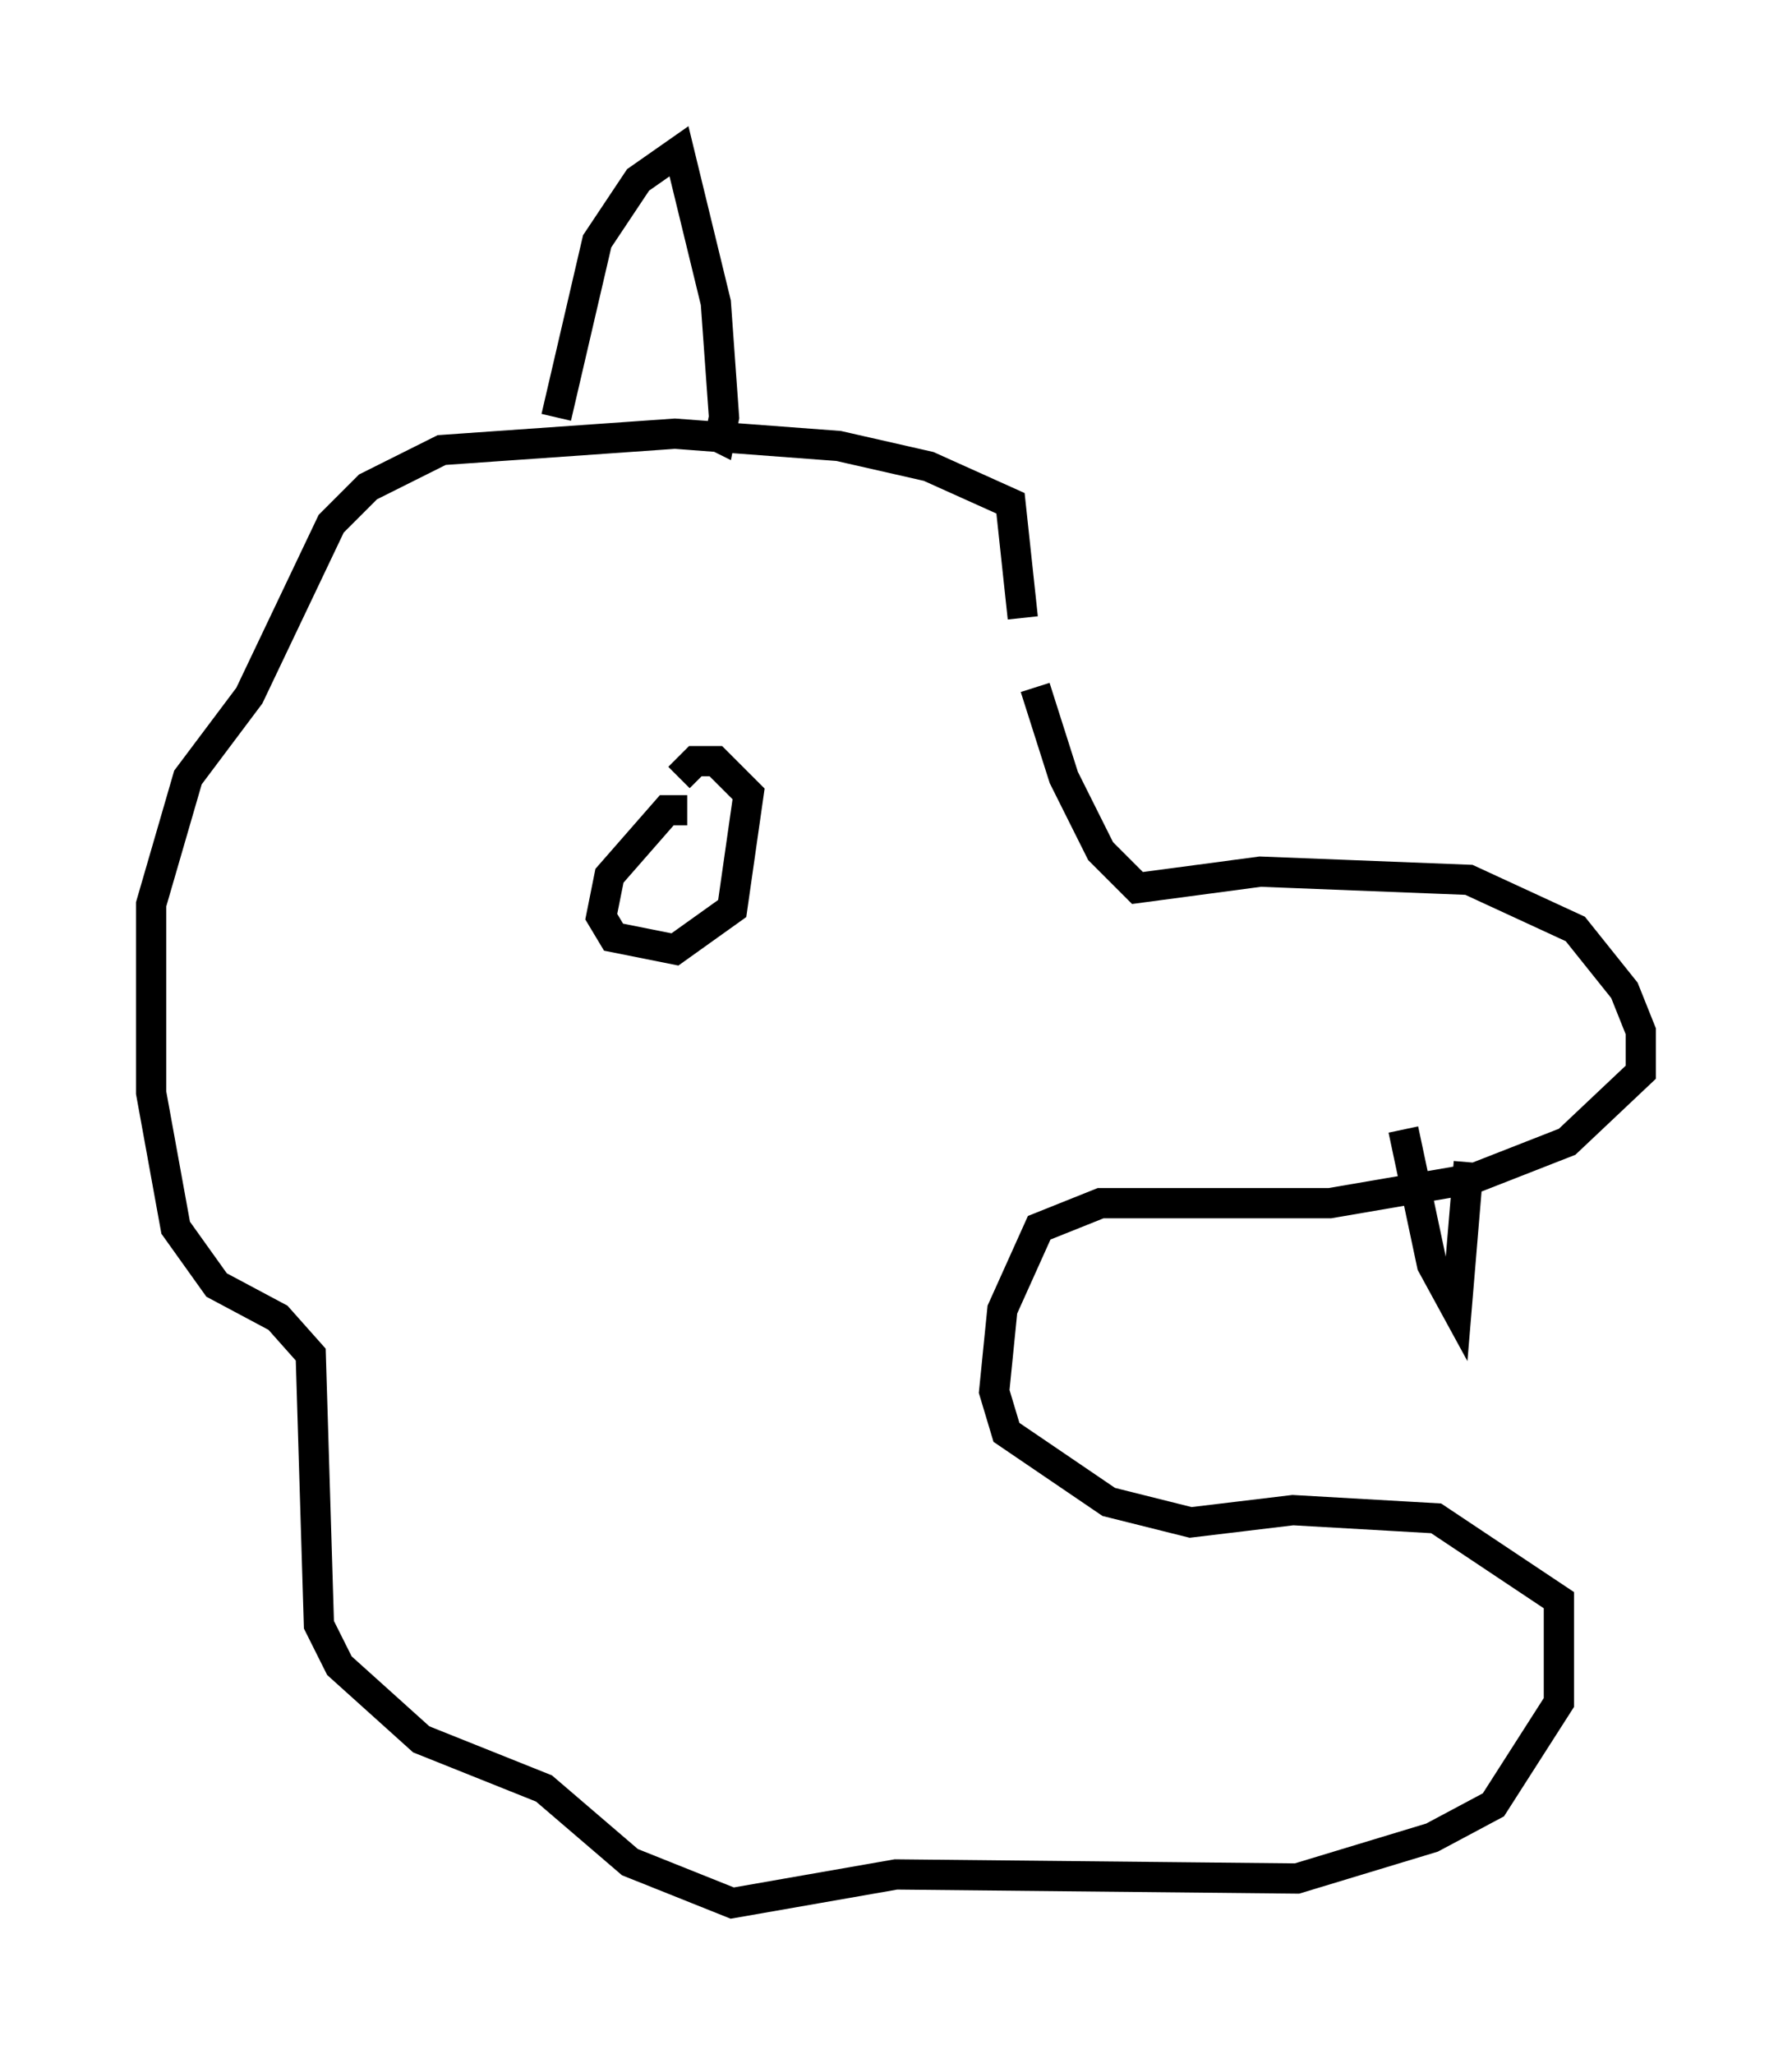 <?xml version="1.0" encoding="utf-8" ?>
<svg baseProfile="full" height="67.915" version="1.1" width="59.255" xmlns="http://www.w3.org/2000/svg" xmlns:ev="http://www.w3.org/2001/xml-events" xmlns:xlink="http://www.w3.org/1999/xlink"><defs /><rect fill="white" height="67.915" width="59.255" x="0" y="0" /><path d="M33.958, 19.073 m0.271, 3.654 l0.947, 2.977 1.218, 2.436 l1.218, 1.218 4.059, -0.541 l6.901, 0.271 3.518, 1.624 l1.624, 2.03 0.541, 1.353 l0.0, 1.353 -2.436, 2.3 l-3.112, 1.218 -4.736, 0.812 l-7.578, 0.0 -2.03, 0.812 l-1.218, 2.706 -0.271, 2.706 l0.406, 1.353 3.383, 2.3 l2.706, 0.677 3.383, -0.406 l4.736, 0.271 4.059, 2.706 l0.0, 3.383 -2.165, 3.383 l-2.03, 1.083 -4.465, 1.353 l-13.261, -0.135 -5.413, 0.947 l-3.383, -1.353 -2.842, -2.436 l-4.059, -1.624 -2.706, -2.436 l-0.677, -1.353 -0.271, -8.931 l-1.083, -1.218 -2.03, -1.083 l-1.353, -1.894 -0.812, -4.465 l0.0, -6.225 1.218, -4.195 l2.03, -2.706 2.706, -5.683 l1.218, -1.218 2.436, -1.218 l7.713, -0.541 5.413, 0.406 l2.977, 0.677 2.706, 1.218 l0.406, 3.789 m-11.096, 6.36 l-0.677, 0.0 -1.894, 2.165 l-0.271, 1.353 0.406, 0.677 l2.03, 0.406 1.894, -1.353 l0.541, -3.789 -1.083, -1.083 l-0.677, 0.0 -0.541, 0.541 m-4.059, -11.908 l1.353, -5.819 1.353, -2.03 l1.353, -0.947 1.218, 5.007 l0.271, 3.789 -0.135, 0.677 l-0.271, -0.135 m25.034, 24.086 l-0.406, 4.871 -0.812, -1.488 l-0.947, -4.465 " fill="none" stroke="black" stroke-width="1" /></svg>